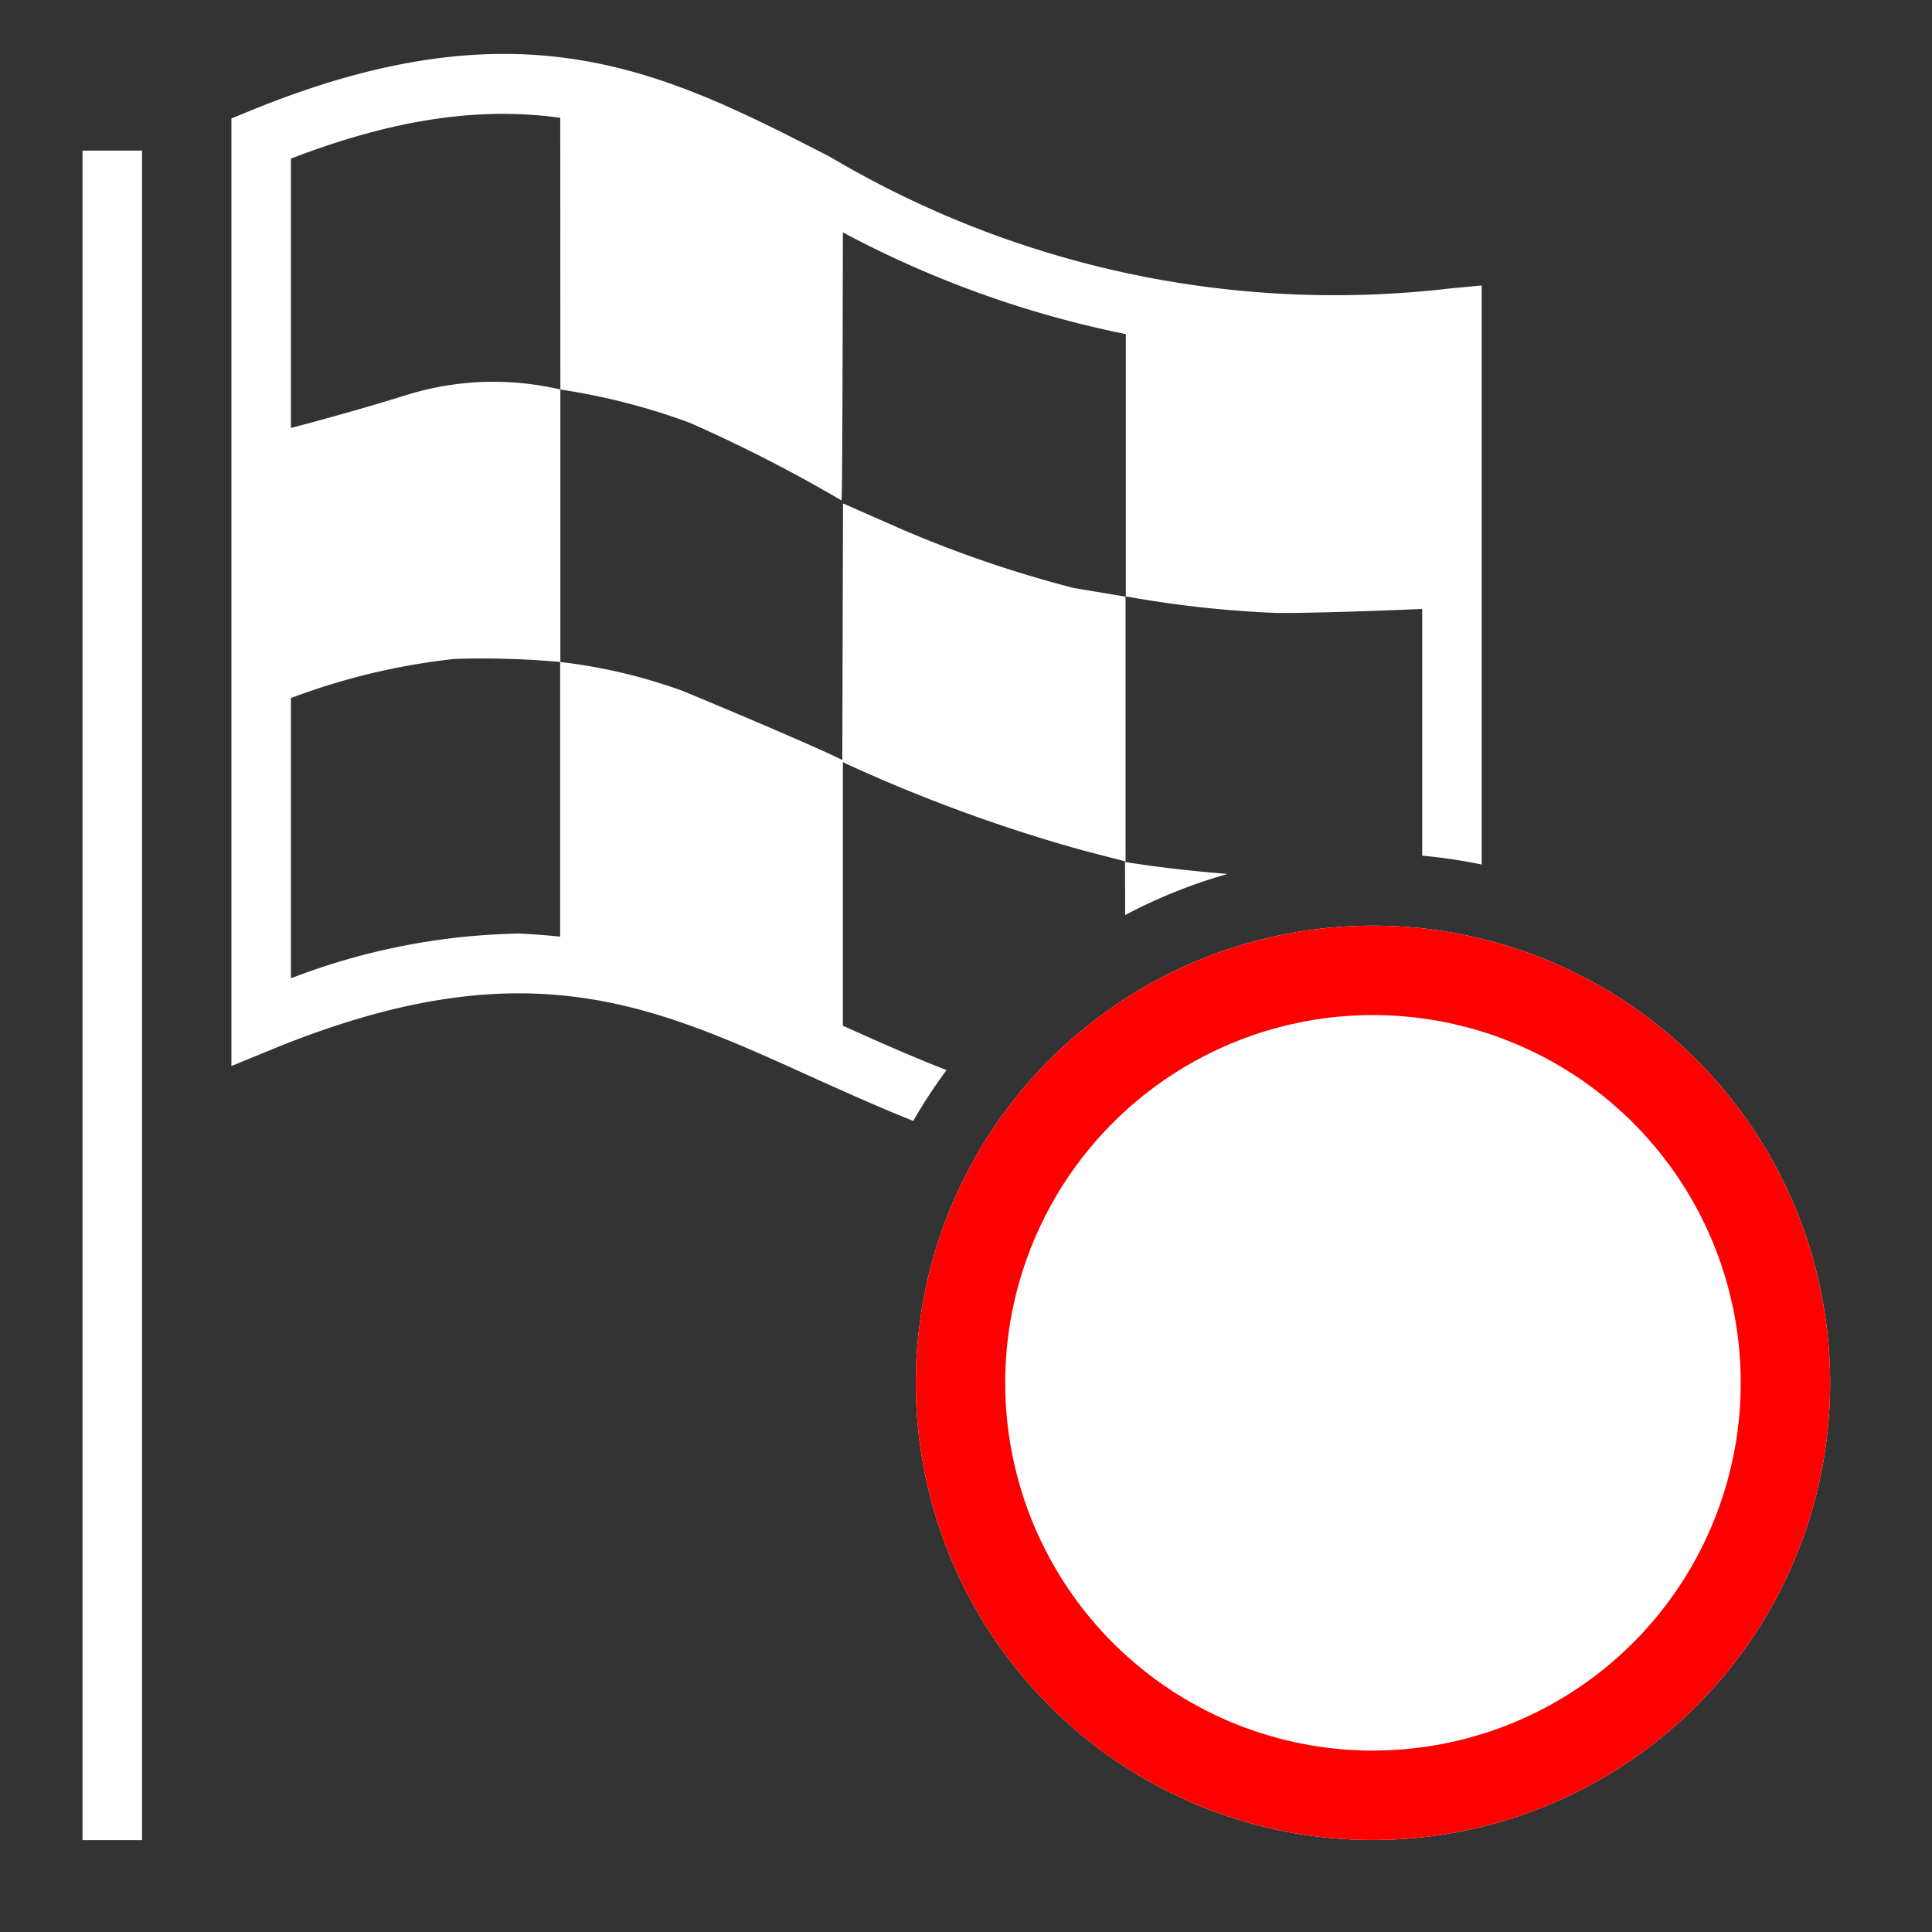 <svg xmlns="http://www.w3.org/2000/svg" viewBox="0 0 40 40"><rect x="0" y="0" width="40" height="40" fill="#333333" stroke="none"/><g id="E747_route_closed"><path d="M29.441,19.593c-2.184.339-3.625.902-5.221.812v4.42s4.452.259,5.105-.294Z" fill="#fff"/><path d="M5.194,9.073s1.686-.413,3.245-.902a6.056,6.056,0,0,1,3.163-.106v5.641a17.997,17.997,0,0,0-2.187-.064A13.809,13.809,0,0,0,5.406,14.703Z" fill="#fff"/><path d="M17.451,4.651c-1.527-.7-3.414-1.718-4.071-1.93-.723-.233-1.781-.511-1.781-.511l.003,5.855a13.371,13.371,0,0,1,2.698.696,31.161,31.161,0,0,1,3.123,1.6C17.444,10.34,17.451,4.651,17.451,4.651Z" fill="#fff"/><path d="M17.454,10.423l1.231.542a24.619,24.619,0,0,0,3.549,1.21l1.069.178.001,5.483-.856-.222a32.599,32.599,0,0,1-5.009-1.839v-.032Z" fill="#fff"/><rect x="1.708" y="3.118" width="1.233" height="34.98" fill="#fff"/><path d="M11.598,13.706a11.175,11.175,0,0,1,2.524.594c.776.318,2.884,1.209,3.329,1.442v5.916l-5.853-1.569Z" fill="#fff" fill-rule="evenodd"/><path d="M23.309,6.623V12.347a22.511,22.511,0,0,0,3.105.343c.999.01,3.266-.092,3.266-.092L29.638,6.646l-6.065-.023" fill="#fff"/><path d="M28.426,19.165a9.465,9.465,0,1,0,9.465,9.465A9.465,9.465,0,0,0,28.426,19.165Z" fill="#fff"/><path d="M28.426,19.165a9.465,9.465,0,1,0,9.465,9.465A9.465,9.465,0,0,0,28.426,19.165Zm0,17.079a7.614,7.614,0,1,1,7.614-7.614A7.614,7.614,0,0,1,28.426,36.243Z" fill="red"/><path d="M27.298,24.835c.876,0,1.814-.044,2.822-.14l.558-.053v-1.692a6.056,6.056,0,0,0-1.232-.343v.909a24.751,24.751,0,0,1-4.323-.023,6.161,6.161,0,0,0-1.268,1.091A23.04,23.04,0,0,0,27.298,24.835Z" fill="#fff"/><path d="M19.597,22.155c-.83-.324-1.599-.672-2.344-1.008a15.133,15.133,0,0,0-6.501-1.819,13.779,13.779,0,0,0-4.729.927V3.284c4.875-1.881,7.413-.576,10.604,1.063A21.424,21.424,0,0,0,29.445,7.258V17.716a10.928,10.928,0,0,1,1.232.183V5.91l-.675.064A20.473,20.473,0,0,1,17.191,3.251C13.777,1.496,10.826-.021,5.174,2.296L4.791,2.452V22.071l.85-.349c5.195-2.125,7.805-.946,11.104.547.691.313,1.404.634,2.162.939A10.93,10.93,0,0,1,19.597,22.155Z" fill="#fff"/><path d="M25.416,18.094c-1.248-.098-2.123-.248-2.123-.248l.002,1.099A10.893,10.893,0,0,1,25.416,18.094Z" fill="#fff"/></g></svg>